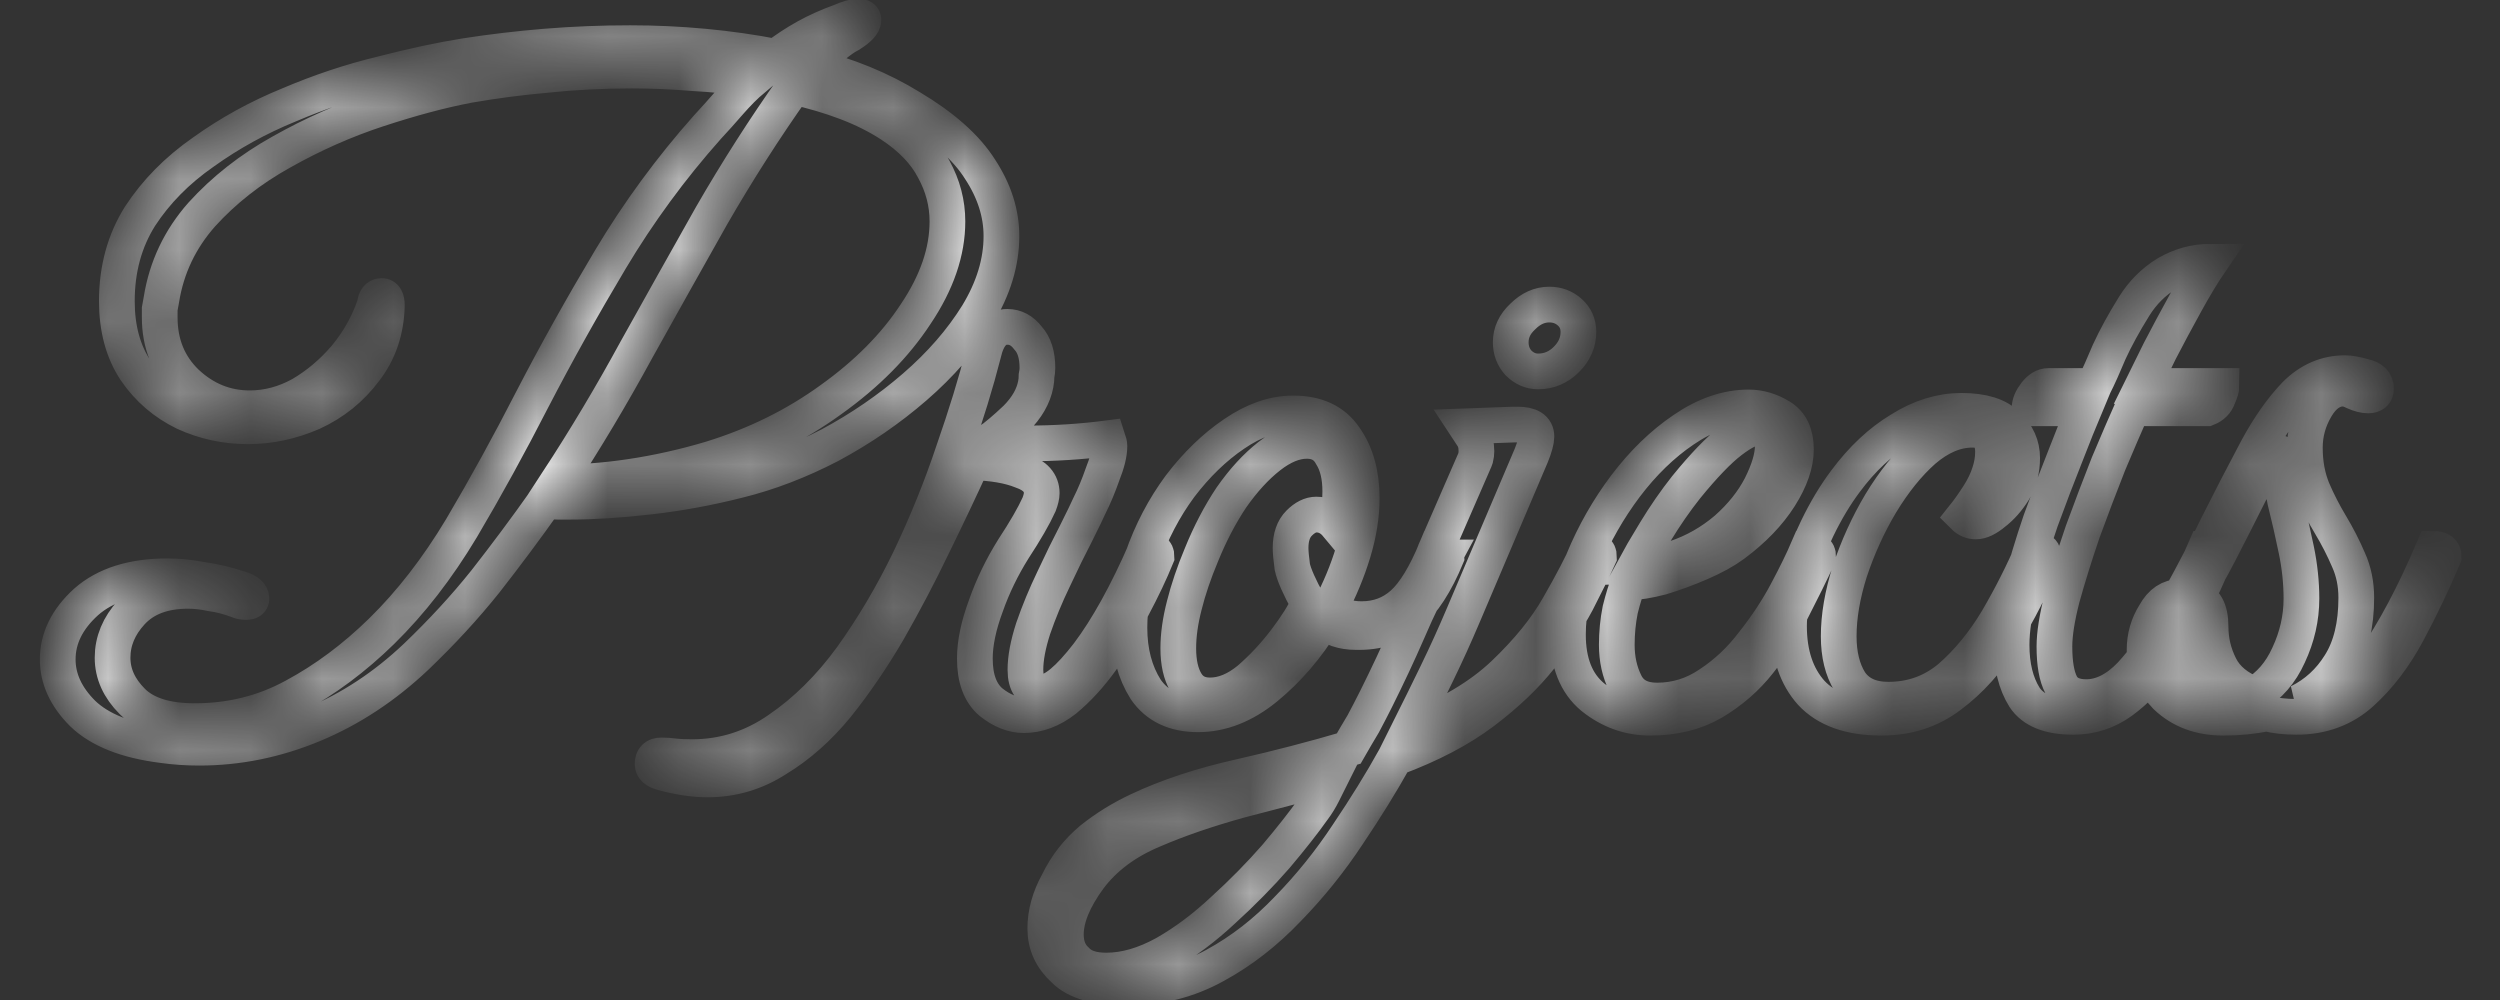 <svg width="35" height="14" viewBox="0 0 35 14" fill="none" xmlns="http://www.w3.org/2000/svg">
<rect x="0" y="0" width="35" height="14" fill="#333333" stroke="none"/>
<g clip-path="url(#clip0_8_2)">
<mask id="path-1-inside-1_8_2" fill="white">
<path d="M2.788 10.468C2.612 10.468 2.44 10.456 2.272 10.432C1.768 10.368 1.396 10.22 1.156 9.988C0.924 9.756 0.808 9.504 0.808 9.232C0.808 8.936 0.94 8.668 1.204 8.428C1.476 8.188 1.856 8.068 2.344 8.068C2.496 8.068 2.656 8.084 2.824 8.116C3 8.14 3.184 8.184 3.376 8.248C3.472 8.28 3.52 8.324 3.52 8.38C3.52 8.412 3.496 8.428 3.448 8.428C3.4 8.428 3.36 8.42 3.328 8.404C3.2 8.356 3.076 8.324 2.956 8.308C2.844 8.284 2.736 8.272 2.632 8.272C2.288 8.272 2.024 8.372 1.84 8.572C1.664 8.764 1.576 8.976 1.576 9.208C1.576 9.432 1.668 9.636 1.852 9.82C2.036 10.004 2.328 10.096 2.728 10.096C3.232 10.096 3.696 9.98 4.12 9.748C4.552 9.516 4.96 9.212 5.344 8.836C5.752 8.436 6.124 7.956 6.46 7.396C6.796 6.828 7.128 6.224 7.456 5.584C7.792 4.936 8.156 4.284 8.548 3.628C8.94 2.972 9.392 2.356 9.904 1.78C10.008 1.668 10.112 1.552 10.216 1.432C10.328 1.304 10.436 1.196 10.54 1.108C10.268 1.068 9.988 1.04 9.7 1.024C9.412 1 9.128 0.988 8.848 0.988C8.432 0.988 8.036 1.008 7.66 1.048C7.292 1.08 6.924 1.128 6.556 1.192C6.18 1.264 5.76 1.376 5.296 1.528C4.832 1.68 4.38 1.88 3.94 2.128C3.508 2.368 3.136 2.66 2.824 3.004C2.52 3.348 2.332 3.744 2.26 4.192C2.252 4.232 2.244 4.276 2.236 4.324C2.236 4.364 2.236 4.404 2.236 4.444C2.236 4.812 2.36 5.116 2.608 5.356C2.864 5.596 3.16 5.716 3.496 5.716C3.744 5.716 3.984 5.652 4.216 5.524C4.448 5.388 4.656 5.212 4.84 4.996C5.024 4.772 5.16 4.528 5.248 4.264C5.256 4.184 5.288 4.144 5.344 4.144C5.392 4.144 5.416 4.188 5.416 4.276C5.408 4.628 5.304 4.932 5.104 5.188C4.912 5.444 4.668 5.64 4.372 5.776C4.076 5.904 3.776 5.968 3.472 5.968C3.16 5.968 2.864 5.904 2.584 5.776C2.304 5.64 2.076 5.444 1.9 5.188C1.724 4.924 1.636 4.6 1.636 4.216C1.636 3.768 1.744 3.372 1.96 3.028C2.184 2.684 2.48 2.384 2.848 2.128C3.216 1.864 3.616 1.644 4.048 1.468C4.48 1.284 4.912 1.14 5.344 1.036C5.776 0.924 6.168 0.84 6.52 0.784C6.88 0.728 7.252 0.684 7.636 0.652C8.028 0.62 8.424 0.604 8.824 0.604C9.168 0.604 9.512 0.62 9.856 0.652C10.2 0.684 10.536 0.732 10.864 0.796C11 0.692 11.14 0.6 11.284 0.52C11.428 0.44 11.588 0.368 11.764 0.304C11.876 0.256 11.96 0.232 12.016 0.232C12.064 0.232 12.088 0.248 12.088 0.28C12.088 0.336 12.024 0.404 11.896 0.484C11.832 0.516 11.752 0.572 11.656 0.652C11.56 0.732 11.456 0.824 11.344 0.928C11.864 1.056 12.332 1.248 12.748 1.504C13.204 1.776 13.528 2.064 13.72 2.368C13.92 2.672 14.02 2.984 14.02 3.304C14.02 3.672 13.908 4.04 13.684 4.408C13.46 4.768 13.168 5.104 12.808 5.416C12.448 5.728 12.052 6 11.62 6.232C11.188 6.456 10.76 6.62 10.336 6.724C9.928 6.828 9.516 6.904 9.1 6.952C8.684 7 8.312 7.024 7.984 7.024C7.928 7.024 7.868 7.024 7.804 7.024C7.748 7.024 7.692 7.02 7.636 7.012C7.364 7.396 7.084 7.772 6.796 8.14C6.508 8.5 6.184 8.852 5.824 9.196C5.384 9.612 4.904 9.928 4.384 10.144C3.864 10.36 3.332 10.468 2.788 10.468ZM7.804 6.748C8.108 6.756 8.448 6.732 8.824 6.676C9.2 6.62 9.576 6.536 9.952 6.424C10.576 6.232 11.136 5.956 11.632 5.596C12.136 5.236 12.532 4.836 12.82 4.396C13.116 3.956 13.264 3.524 13.264 3.1C13.264 2.844 13.2 2.6 13.072 2.368C12.952 2.136 12.752 1.928 12.472 1.744C12.288 1.624 12.08 1.52 11.848 1.432C11.616 1.344 11.372 1.272 11.116 1.216C10.708 1.792 10.324 2.392 9.964 3.016C9.612 3.64 9.26 4.268 8.908 4.9C8.564 5.532 8.196 6.148 7.804 6.748ZM14.548 7.06C14.572 6.996 14.584 6.944 14.584 6.904C14.584 6.76 14.492 6.656 14.308 6.592C14.132 6.52 13.9 6.48 13.612 6.472C13.444 6.84 13.26 7.228 13.06 7.636C12.868 8.036 12.66 8.432 12.436 8.824C12.212 9.208 11.972 9.56 11.716 9.88C11.46 10.192 11.18 10.44 10.876 10.624C10.58 10.816 10.256 10.912 9.904 10.912C9.712 10.912 9.5 10.88 9.268 10.816C9.18 10.792 9.136 10.752 9.136 10.696C9.136 10.616 9.176 10.576 9.256 10.576C9.32 10.576 9.38 10.58 9.436 10.588C9.5 10.596 9.584 10.6 9.688 10.6C10.128 10.6 10.532 10.472 10.9 10.216C11.276 9.96 11.616 9.624 11.92 9.208C12.224 8.784 12.496 8.324 12.736 7.828C12.976 7.324 13.18 6.82 13.348 6.316C13.524 5.812 13.664 5.356 13.768 4.948C13.824 4.7 13.936 4.576 14.104 4.576C14.216 4.576 14.312 4.628 14.392 4.732C14.48 4.828 14.524 4.968 14.524 5.152C14.524 5.184 14.52 5.22 14.512 5.26C14.512 5.3 14.508 5.34 14.5 5.38C14.468 5.548 14.376 5.708 14.224 5.86C14.072 6.004 13.944 6.112 13.84 6.184C13.92 6.192 14.004 6.2 14.092 6.208C14.188 6.208 14.284 6.208 14.38 6.208C14.764 6.208 15.14 6.184 15.508 6.136C15.524 6.184 15.532 6.22 15.532 6.244C15.532 6.348 15.5 6.48 15.436 6.64C15.38 6.8 15.32 6.944 15.256 7.072C15.224 7.144 15.16 7.276 15.064 7.468C14.968 7.652 14.864 7.864 14.752 8.104C14.64 8.336 14.544 8.568 14.464 8.8C14.392 9.024 14.356 9.216 14.356 9.376C14.356 9.584 14.436 9.688 14.596 9.688C14.748 9.688 14.96 9.512 15.232 9.16C15.504 8.8 15.776 8.308 16.048 7.684C16.144 7.684 16.192 7.72 16.192 7.792C16.104 8.008 15.992 8.244 15.856 8.5C15.728 8.756 15.584 9 15.424 9.232C15.264 9.456 15.092 9.644 14.908 9.796C14.724 9.94 14.532 10.012 14.332 10.012C14.18 10.012 14.028 9.952 13.876 9.832C13.724 9.704 13.648 9.5 13.648 9.22C13.648 9.004 13.7 8.756 13.804 8.476C13.9 8.204 14.028 7.94 14.188 7.684C14.356 7.428 14.476 7.22 14.548 7.06ZM16.772 10C16.444 10 16.2 9.884 16.04 9.652C15.888 9.412 15.812 9.124 15.812 8.788C15.812 8.476 15.872 8.152 15.992 7.816C16.12 7.448 16.296 7.112 16.52 6.808C16.752 6.504 17.004 6.26 17.276 6.076C17.556 5.884 17.832 5.788 18.104 5.788C18.432 5.788 18.672 5.9 18.824 6.124C18.984 6.348 19.064 6.632 19.064 6.976C19.064 7.216 19.024 7.468 18.944 7.732C18.864 7.996 18.756 8.256 18.62 8.512C18.724 8.616 18.872 8.668 19.064 8.668C19.288 8.668 19.48 8.596 19.64 8.452C19.8 8.308 19.956 8.052 20.108 7.684C20.204 7.684 20.252 7.72 20.252 7.792C20.1 8.16 19.924 8.432 19.724 8.608C19.532 8.776 19.284 8.856 18.98 8.848C18.796 8.848 18.644 8.796 18.524 8.692C18.3 9.06 18.032 9.372 17.72 9.628C17.416 9.876 17.1 10 16.772 10ZM16.94 9.736C17.124 9.736 17.308 9.66 17.492 9.508C17.676 9.348 17.844 9.168 17.996 8.968C18.148 8.768 18.256 8.596 18.32 8.452C18.192 8.22 18.116 8.048 18.092 7.936C18.076 7.816 18.068 7.728 18.068 7.672C18.068 7.52 18.108 7.404 18.188 7.324C18.268 7.244 18.348 7.204 18.428 7.204C18.54 7.204 18.636 7.252 18.716 7.348C18.732 7.26 18.744 7.18 18.752 7.108C18.76 7.028 18.764 6.952 18.764 6.88C18.764 6.672 18.724 6.504 18.644 6.376C18.572 6.24 18.456 6.172 18.296 6.172C18.128 6.172 17.952 6.244 17.768 6.388C17.584 6.532 17.408 6.724 17.24 6.964C17.08 7.204 16.94 7.472 16.82 7.768C16.716 8.016 16.636 8.252 16.58 8.476C16.524 8.692 16.496 8.892 16.496 9.076C16.496 9.276 16.532 9.436 16.604 9.556C16.676 9.676 16.788 9.736 16.94 9.736ZM15.774 13.828C15.358 13.828 15.066 13.744 14.898 13.576C14.722 13.416 14.634 13.224 14.634 13C14.634 12.784 14.694 12.568 14.814 12.352C14.926 12.12 15.082 11.92 15.282 11.752C15.482 11.592 15.702 11.456 15.942 11.344C16.35 11.152 16.822 10.996 17.358 10.876C17.886 10.756 18.394 10.624 18.882 10.48C18.946 10.368 19.014 10.252 19.086 10.132C19.15 10.012 19.21 9.896 19.266 9.784C19.426 9.464 19.574 9.148 19.71 8.836C19.846 8.516 20.014 8.172 20.214 7.804C20.142 7.804 20.106 7.764 20.106 7.684L20.634 6.472C20.642 6.456 20.65 6.436 20.658 6.412C20.666 6.38 20.67 6.348 20.67 6.316C20.67 6.228 20.65 6.156 20.61 6.1C20.57 6.036 20.542 5.992 20.526 5.968L21.186 5.944H21.246C21.422 5.944 21.51 6 21.51 6.112C21.51 6.168 21.486 6.256 21.438 6.376L20.478 8.632C20.366 8.896 20.246 9.16 20.118 9.424C19.99 9.688 19.858 9.956 19.722 10.228C20.282 10.012 20.726 9.748 21.054 9.436C21.39 9.116 21.646 8.8 21.822 8.488C22.006 8.168 22.146 7.9 22.242 7.684C22.338 7.684 22.386 7.72 22.386 7.792C22.306 7.968 22.202 8.18 22.074 8.428C21.946 8.668 21.778 8.924 21.57 9.196C21.362 9.46 21.094 9.716 20.766 9.964C20.438 10.212 20.026 10.428 19.53 10.612C19.338 10.956 19.118 11.312 18.87 11.68C18.622 12.056 18.342 12.404 18.03 12.724C17.718 13.052 17.378 13.316 17.01 13.516C16.634 13.724 16.222 13.828 15.774 13.828ZM15.486 13.588C15.75 13.588 16.026 13.508 16.314 13.348C16.594 13.188 16.866 12.984 17.13 12.736C17.394 12.496 17.638 12.248 17.862 11.992C18.078 11.736 18.254 11.512 18.39 11.32C18.438 11.256 18.482 11.184 18.522 11.104C18.562 11.024 18.602 10.944 18.642 10.864C18.258 10.968 17.834 11.08 17.37 11.2C16.906 11.328 16.498 11.468 16.146 11.62C15.762 11.78 15.462 12.004 15.246 12.292C15.03 12.588 14.922 12.852 14.922 13.084C14.922 13.236 14.97 13.356 15.066 13.444C15.154 13.54 15.294 13.588 15.486 13.588ZM21.534 5.2C21.43 5.2 21.338 5.16 21.258 5.08C21.186 5 21.15 4.904 21.15 4.792C21.15 4.656 21.206 4.536 21.318 4.432C21.43 4.32 21.554 4.264 21.69 4.264C21.802 4.264 21.898 4.3 21.978 4.372C22.058 4.444 22.098 4.536 22.098 4.648C22.098 4.792 22.042 4.92 21.93 5.032C21.818 5.144 21.686 5.2 21.534 5.2ZM23.103 10.048C22.807 10.048 22.539 9.952 22.299 9.76C22.067 9.568 21.951 9.276 21.951 8.884C21.951 8.556 22.023 8.208 22.167 7.84C22.319 7.472 22.515 7.128 22.755 6.808C23.003 6.48 23.275 6.216 23.571 6.016C23.875 5.808 24.179 5.704 24.483 5.704C24.635 5.704 24.783 5.748 24.927 5.836C25.071 5.924 25.143 6.076 25.143 6.292C25.143 6.492 25.067 6.712 24.915 6.952C24.763 7.192 24.547 7.416 24.267 7.624C24.147 7.712 23.995 7.796 23.811 7.876C23.627 7.956 23.443 8.024 23.259 8.08C23.075 8.128 22.923 8.152 22.803 8.152C22.763 8.248 22.723 8.376 22.683 8.536C22.651 8.696 22.635 8.86 22.635 9.028C22.635 9.228 22.675 9.408 22.755 9.568C22.835 9.728 22.983 9.808 23.199 9.808C23.463 9.808 23.707 9.732 23.931 9.58C24.163 9.428 24.367 9.236 24.543 9.004C24.727 8.772 24.883 8.536 25.011 8.296C25.139 8.056 25.239 7.852 25.311 7.684C25.407 7.684 25.455 7.72 25.455 7.792C25.351 8.016 25.231 8.26 25.095 8.524C24.967 8.788 24.811 9.036 24.627 9.268C24.451 9.492 24.235 9.68 23.979 9.832C23.731 9.976 23.439 10.048 23.103 10.048ZM22.887 7.936C22.999 7.936 23.187 7.896 23.451 7.816C23.715 7.728 23.955 7.592 24.171 7.408C24.379 7.224 24.539 7.024 24.651 6.808C24.763 6.584 24.819 6.396 24.819 6.244C24.819 6.068 24.755 5.98 24.627 5.98C24.531 5.98 24.399 6.044 24.231 6.172C24.063 6.3 23.855 6.516 23.607 6.82C23.455 7.012 23.311 7.22 23.175 7.444C23.039 7.668 22.943 7.832 22.887 7.936ZM26.342 10.048C25.902 10.048 25.574 9.932 25.358 9.7C25.15 9.468 25.046 9.156 25.046 8.764C25.046 8.58 25.082 8.368 25.154 8.128C25.226 7.888 25.322 7.644 25.442 7.396C25.562 7.148 25.694 6.928 25.838 6.736C26.07 6.424 26.326 6.184 26.606 6.016C26.886 5.84 27.17 5.752 27.458 5.752C27.762 5.752 27.978 5.82 28.106 5.956C28.242 6.084 28.31 6.236 28.31 6.412C28.31 6.58 28.27 6.732 28.19 6.868C28.11 6.996 28.018 7.1 27.914 7.18C27.818 7.26 27.734 7.3 27.662 7.3C27.598 7.3 27.542 7.276 27.494 7.228C27.558 7.148 27.626 7.052 27.698 6.94C27.77 6.828 27.822 6.72 27.854 6.616C27.886 6.52 27.902 6.424 27.902 6.328C27.902 6.12 27.806 6.016 27.614 6.016C27.382 6.016 27.154 6.112 26.93 6.304C26.714 6.496 26.514 6.744 26.33 7.048C26.154 7.344 26.01 7.66 25.898 7.996C25.794 8.324 25.742 8.628 25.742 8.908C25.742 9.164 25.794 9.376 25.898 9.544C26.01 9.712 26.19 9.796 26.438 9.796C26.766 9.796 27.054 9.692 27.302 9.484C27.55 9.268 27.77 9 27.962 8.68C28.154 8.352 28.322 8.02 28.466 7.684C28.498 7.684 28.53 7.692 28.562 7.708C28.594 7.716 28.61 7.744 28.61 7.792C28.45 8.192 28.262 8.564 28.046 8.908C27.83 9.252 27.582 9.528 27.302 9.736C27.03 9.944 26.71 10.048 26.342 10.048ZM30.946 3.664C30.842 3.816 30.726 4.008 30.598 4.24C30.47 4.472 30.35 4.696 30.238 4.912C30.134 5.128 30.054 5.292 29.998 5.404H31.102C31.102 5.436 31.086 5.488 31.054 5.56C31.03 5.632 30.978 5.684 30.898 5.716H29.854C29.758 5.932 29.646 6.192 29.518 6.496C29.398 6.8 29.278 7.116 29.158 7.444C29.046 7.772 28.95 8.08 28.87 8.368C28.798 8.648 28.762 8.876 28.762 9.052C28.762 9.292 28.794 9.472 28.858 9.592C28.922 9.704 29.038 9.76 29.206 9.76C29.422 9.76 29.63 9.656 29.83 9.448C30.03 9.232 30.218 8.964 30.394 8.644C30.578 8.324 30.738 8.004 30.874 7.684C30.97 7.684 31.018 7.72 31.018 7.792C30.93 8.008 30.822 8.244 30.694 8.5C30.566 8.756 30.418 9.004 30.25 9.244C30.09 9.476 29.906 9.668 29.698 9.82C29.498 9.964 29.274 10.036 29.026 10.036C28.69 10.036 28.462 9.944 28.342 9.76C28.222 9.568 28.162 9.324 28.162 9.028C28.162 8.812 28.202 8.552 28.282 8.248C28.362 7.936 28.458 7.616 28.57 7.288C28.69 6.96 28.806 6.656 28.918 6.376C29.03 6.088 29.118 5.868 29.182 5.716H28.414C28.414 5.652 28.442 5.584 28.498 5.512C28.554 5.44 28.614 5.404 28.678 5.404H29.314C29.378 5.276 29.45 5.116 29.53 4.924C29.618 4.732 29.734 4.52 29.878 4.288C29.998 4.096 30.15 3.944 30.334 3.832C30.526 3.72 30.73 3.664 30.946 3.664ZM31.128 10.048C30.8 10.048 30.532 9.948 30.324 9.748C30.124 9.54 30.024 9.324 30.024 9.1C30.024 8.916 30.072 8.748 30.168 8.596C30.256 8.436 30.376 8.356 30.528 8.356L30.54 8.332C30.716 8.012 30.884 7.688 31.044 7.36C31.212 7.024 31.396 6.668 31.596 6.292C31.764 5.98 31.944 5.724 32.136 5.524C32.336 5.324 32.568 5.224 32.832 5.224C32.896 5.224 32.984 5.24 33.096 5.272C33.208 5.296 33.264 5.352 33.264 5.44C33.264 5.504 33.228 5.536 33.156 5.536C33.1 5.536 33.036 5.52 32.964 5.488C32.9 5.456 32.848 5.44 32.808 5.44C32.656 5.44 32.528 5.528 32.424 5.704C32.32 5.88 32.268 6.068 32.268 6.268C32.268 6.484 32.304 6.68 32.376 6.856C32.448 7.024 32.532 7.188 32.628 7.348C32.724 7.508 32.808 7.672 32.88 7.84C32.952 8 32.988 8.176 32.988 8.368C32.988 8.752 32.912 9.064 32.76 9.304C32.616 9.536 32.424 9.712 32.184 9.832H32.196C32.62 9.832 32.968 9.636 33.24 9.244C33.52 8.844 33.796 8.324 34.068 7.684C34.164 7.684 34.212 7.72 34.212 7.792C34.06 8.152 33.892 8.504 33.708 8.848C33.524 9.192 33.308 9.476 33.06 9.7C32.812 9.924 32.508 10.036 32.148 10.036C31.996 10.036 31.856 10.02 31.728 9.988C31.544 10.028 31.344 10.048 31.128 10.048ZM30.948 8.776C30.948 8.968 30.992 9.152 31.08 9.328C31.168 9.504 31.328 9.636 31.56 9.724C31.768 9.604 31.928 9.42 32.04 9.172C32.16 8.916 32.22 8.652 32.22 8.38C32.22 8.156 32.196 7.928 32.148 7.696C32.1 7.464 32.048 7.236 31.992 7.012C31.944 6.788 31.92 6.588 31.92 6.412C31.92 6.356 31.92 6.308 31.92 6.268C31.928 6.22 31.936 6.176 31.944 6.136C31.8 6.352 31.652 6.604 31.5 6.892C31.356 7.18 31.216 7.456 31.08 7.72C30.944 7.984 30.82 8.2 30.708 8.368C30.868 8.392 30.948 8.528 30.948 8.776ZM30.552 9.376C30.552 9.504 30.596 9.616 30.684 9.712C30.772 9.808 30.904 9.856 31.08 9.856C31.16 9.856 31.236 9.848 31.308 9.832C31.14 9.728 31.004 9.596 30.9 9.436C30.804 9.276 30.756 9.092 30.756 8.884C30.684 8.964 30.632 9.048 30.6 9.136C30.568 9.216 30.552 9.296 30.552 9.376Z"/>
</mask>
<path d="M2.788 10.468C2.612 10.468 2.44 10.456 2.272 10.432C1.768 10.368 1.396 10.22 1.156 9.988C0.924 9.756 0.808 9.504 0.808 9.232C0.808 8.936 0.94 8.668 1.204 8.428C1.476 8.188 1.856 8.068 2.344 8.068C2.496 8.068 2.656 8.084 2.824 8.116C3 8.14 3.184 8.184 3.376 8.248C3.472 8.28 3.52 8.324 3.52 8.38C3.52 8.412 3.496 8.428 3.448 8.428C3.4 8.428 3.36 8.42 3.328 8.404C3.2 8.356 3.076 8.324 2.956 8.308C2.844 8.284 2.736 8.272 2.632 8.272C2.288 8.272 2.024 8.372 1.84 8.572C1.664 8.764 1.576 8.976 1.576 9.208C1.576 9.432 1.668 9.636 1.852 9.82C2.036 10.004 2.328 10.096 2.728 10.096C3.232 10.096 3.696 9.98 4.12 9.748C4.552 9.516 4.96 9.212 5.344 8.836C5.752 8.436 6.124 7.956 6.46 7.396C6.796 6.828 7.128 6.224 7.456 5.584C7.792 4.936 8.156 4.284 8.548 3.628C8.94 2.972 9.392 2.356 9.904 1.78C10.008 1.668 10.112 1.552 10.216 1.432C10.328 1.304 10.436 1.196 10.54 1.108C10.268 1.068 9.988 1.04 9.7 1.024C9.412 1 9.128 0.988 8.848 0.988C8.432 0.988 8.036 1.008 7.66 1.048C7.292 1.08 6.924 1.128 6.556 1.192C6.18 1.264 5.76 1.376 5.296 1.528C4.832 1.68 4.38 1.88 3.94 2.128C3.508 2.368 3.136 2.66 2.824 3.004C2.52 3.348 2.332 3.744 2.26 4.192C2.252 4.232 2.244 4.276 2.236 4.324C2.236 4.364 2.236 4.404 2.236 4.444C2.236 4.812 2.36 5.116 2.608 5.356C2.864 5.596 3.16 5.716 3.496 5.716C3.744 5.716 3.984 5.652 4.216 5.524C4.448 5.388 4.656 5.212 4.84 4.996C5.024 4.772 5.16 4.528 5.248 4.264C5.256 4.184 5.288 4.144 5.344 4.144C5.392 4.144 5.416 4.188 5.416 4.276C5.408 4.628 5.304 4.932 5.104 5.188C4.912 5.444 4.668 5.64 4.372 5.776C4.076 5.904 3.776 5.968 3.472 5.968C3.16 5.968 2.864 5.904 2.584 5.776C2.304 5.64 2.076 5.444 1.9 5.188C1.724 4.924 1.636 4.6 1.636 4.216C1.636 3.768 1.744 3.372 1.96 3.028C2.184 2.684 2.48 2.384 2.848 2.128C3.216 1.864 3.616 1.644 4.048 1.468C4.48 1.284 4.912 1.14 5.344 1.036C5.776 0.924 6.168 0.84 6.52 0.784C6.88 0.728 7.252 0.684 7.636 0.652C8.028 0.62 8.424 0.604 8.824 0.604C9.168 0.604 9.512 0.62 9.856 0.652C10.2 0.684 10.536 0.732 10.864 0.796C11 0.692 11.14 0.6 11.284 0.52C11.428 0.44 11.588 0.368 11.764 0.304C11.876 0.256 11.96 0.232 12.016 0.232C12.064 0.232 12.088 0.248 12.088 0.28C12.088 0.336 12.024 0.404 11.896 0.484C11.832 0.516 11.752 0.572 11.656 0.652C11.56 0.732 11.456 0.824 11.344 0.928C11.864 1.056 12.332 1.248 12.748 1.504C13.204 1.776 13.528 2.064 13.72 2.368C13.92 2.672 14.02 2.984 14.02 3.304C14.02 3.672 13.908 4.04 13.684 4.408C13.46 4.768 13.168 5.104 12.808 5.416C12.448 5.728 12.052 6 11.62 6.232C11.188 6.456 10.76 6.62 10.336 6.724C9.928 6.828 9.516 6.904 9.1 6.952C8.684 7 8.312 7.024 7.984 7.024C7.928 7.024 7.868 7.024 7.804 7.024C7.748 7.024 7.692 7.02 7.636 7.012C7.364 7.396 7.084 7.772 6.796 8.14C6.508 8.5 6.184 8.852 5.824 9.196C5.384 9.612 4.904 9.928 4.384 10.144C3.864 10.36 3.332 10.468 2.788 10.468ZM7.804 6.748C8.108 6.756 8.448 6.732 8.824 6.676C9.2 6.62 9.576 6.536 9.952 6.424C10.576 6.232 11.136 5.956 11.632 5.596C12.136 5.236 12.532 4.836 12.82 4.396C13.116 3.956 13.264 3.524 13.264 3.1C13.264 2.844 13.2 2.6 13.072 2.368C12.952 2.136 12.752 1.928 12.472 1.744C12.288 1.624 12.08 1.52 11.848 1.432C11.616 1.344 11.372 1.272 11.116 1.216C10.708 1.792 10.324 2.392 9.964 3.016C9.612 3.64 9.26 4.268 8.908 4.9C8.564 5.532 8.196 6.148 7.804 6.748ZM14.548 7.06C14.572 6.996 14.584 6.944 14.584 6.904C14.584 6.76 14.492 6.656 14.308 6.592C14.132 6.52 13.9 6.48 13.612 6.472C13.444 6.84 13.26 7.228 13.06 7.636C12.868 8.036 12.66 8.432 12.436 8.824C12.212 9.208 11.972 9.56 11.716 9.88C11.46 10.192 11.18 10.44 10.876 10.624C10.58 10.816 10.256 10.912 9.904 10.912C9.712 10.912 9.5 10.88 9.268 10.816C9.18 10.792 9.136 10.752 9.136 10.696C9.136 10.616 9.176 10.576 9.256 10.576C9.32 10.576 9.38 10.58 9.436 10.588C9.5 10.596 9.584 10.6 9.688 10.6C10.128 10.6 10.532 10.472 10.9 10.216C11.276 9.96 11.616 9.624 11.92 9.208C12.224 8.784 12.496 8.324 12.736 7.828C12.976 7.324 13.18 6.82 13.348 6.316C13.524 5.812 13.664 5.356 13.768 4.948C13.824 4.7 13.936 4.576 14.104 4.576C14.216 4.576 14.312 4.628 14.392 4.732C14.48 4.828 14.524 4.968 14.524 5.152C14.524 5.184 14.52 5.22 14.512 5.26C14.512 5.3 14.508 5.34 14.5 5.38C14.468 5.548 14.376 5.708 14.224 5.86C14.072 6.004 13.944 6.112 13.84 6.184C13.92 6.192 14.004 6.2 14.092 6.208C14.188 6.208 14.284 6.208 14.38 6.208C14.764 6.208 15.14 6.184 15.508 6.136C15.524 6.184 15.532 6.22 15.532 6.244C15.532 6.348 15.5 6.48 15.436 6.64C15.38 6.8 15.32 6.944 15.256 7.072C15.224 7.144 15.16 7.276 15.064 7.468C14.968 7.652 14.864 7.864 14.752 8.104C14.64 8.336 14.544 8.568 14.464 8.8C14.392 9.024 14.356 9.216 14.356 9.376C14.356 9.584 14.436 9.688 14.596 9.688C14.748 9.688 14.96 9.512 15.232 9.16C15.504 8.8 15.776 8.308 16.048 7.684C16.144 7.684 16.192 7.72 16.192 7.792C16.104 8.008 15.992 8.244 15.856 8.5C15.728 8.756 15.584 9 15.424 9.232C15.264 9.456 15.092 9.644 14.908 9.796C14.724 9.94 14.532 10.012 14.332 10.012C14.18 10.012 14.028 9.952 13.876 9.832C13.724 9.704 13.648 9.5 13.648 9.22C13.648 9.004 13.7 8.756 13.804 8.476C13.9 8.204 14.028 7.94 14.188 7.684C14.356 7.428 14.476 7.22 14.548 7.06ZM16.772 10C16.444 10 16.2 9.884 16.04 9.652C15.888 9.412 15.812 9.124 15.812 8.788C15.812 8.476 15.872 8.152 15.992 7.816C16.12 7.448 16.296 7.112 16.52 6.808C16.752 6.504 17.004 6.26 17.276 6.076C17.556 5.884 17.832 5.788 18.104 5.788C18.432 5.788 18.672 5.9 18.824 6.124C18.984 6.348 19.064 6.632 19.064 6.976C19.064 7.216 19.024 7.468 18.944 7.732C18.864 7.996 18.756 8.256 18.62 8.512C18.724 8.616 18.872 8.668 19.064 8.668C19.288 8.668 19.48 8.596 19.64 8.452C19.8 8.308 19.956 8.052 20.108 7.684C20.204 7.684 20.252 7.72 20.252 7.792C20.1 8.16 19.924 8.432 19.724 8.608C19.532 8.776 19.284 8.856 18.98 8.848C18.796 8.848 18.644 8.796 18.524 8.692C18.3 9.06 18.032 9.372 17.72 9.628C17.416 9.876 17.1 10 16.772 10ZM16.94 9.736C17.124 9.736 17.308 9.66 17.492 9.508C17.676 9.348 17.844 9.168 17.996 8.968C18.148 8.768 18.256 8.596 18.32 8.452C18.192 8.22 18.116 8.048 18.092 7.936C18.076 7.816 18.068 7.728 18.068 7.672C18.068 7.52 18.108 7.404 18.188 7.324C18.268 7.244 18.348 7.204 18.428 7.204C18.54 7.204 18.636 7.252 18.716 7.348C18.732 7.26 18.744 7.18 18.752 7.108C18.76 7.028 18.764 6.952 18.764 6.88C18.764 6.672 18.724 6.504 18.644 6.376C18.572 6.24 18.456 6.172 18.296 6.172C18.128 6.172 17.952 6.244 17.768 6.388C17.584 6.532 17.408 6.724 17.24 6.964C17.08 7.204 16.94 7.472 16.82 7.768C16.716 8.016 16.636 8.252 16.58 8.476C16.524 8.692 16.496 8.892 16.496 9.076C16.496 9.276 16.532 9.436 16.604 9.556C16.676 9.676 16.788 9.736 16.94 9.736ZM15.774 13.828C15.358 13.828 15.066 13.744 14.898 13.576C14.722 13.416 14.634 13.224 14.634 13C14.634 12.784 14.694 12.568 14.814 12.352C14.926 12.12 15.082 11.92 15.282 11.752C15.482 11.592 15.702 11.456 15.942 11.344C16.35 11.152 16.822 10.996 17.358 10.876C17.886 10.756 18.394 10.624 18.882 10.48C18.946 10.368 19.014 10.252 19.086 10.132C19.15 10.012 19.21 9.896 19.266 9.784C19.426 9.464 19.574 9.148 19.71 8.836C19.846 8.516 20.014 8.172 20.214 7.804C20.142 7.804 20.106 7.764 20.106 7.684L20.634 6.472C20.642 6.456 20.65 6.436 20.658 6.412C20.666 6.38 20.67 6.348 20.67 6.316C20.67 6.228 20.65 6.156 20.61 6.1C20.57 6.036 20.542 5.992 20.526 5.968L21.186 5.944H21.246C21.422 5.944 21.51 6 21.51 6.112C21.51 6.168 21.486 6.256 21.438 6.376L20.478 8.632C20.366 8.896 20.246 9.16 20.118 9.424C19.99 9.688 19.858 9.956 19.722 10.228C20.282 10.012 20.726 9.748 21.054 9.436C21.39 9.116 21.646 8.8 21.822 8.488C22.006 8.168 22.146 7.9 22.242 7.684C22.338 7.684 22.386 7.72 22.386 7.792C22.306 7.968 22.202 8.18 22.074 8.428C21.946 8.668 21.778 8.924 21.57 9.196C21.362 9.46 21.094 9.716 20.766 9.964C20.438 10.212 20.026 10.428 19.53 10.612C19.338 10.956 19.118 11.312 18.87 11.68C18.622 12.056 18.342 12.404 18.03 12.724C17.718 13.052 17.378 13.316 17.01 13.516C16.634 13.724 16.222 13.828 15.774 13.828ZM15.486 13.588C15.75 13.588 16.026 13.508 16.314 13.348C16.594 13.188 16.866 12.984 17.13 12.736C17.394 12.496 17.638 12.248 17.862 11.992C18.078 11.736 18.254 11.512 18.39 11.32C18.438 11.256 18.482 11.184 18.522 11.104C18.562 11.024 18.602 10.944 18.642 10.864C18.258 10.968 17.834 11.08 17.37 11.2C16.906 11.328 16.498 11.468 16.146 11.62C15.762 11.78 15.462 12.004 15.246 12.292C15.03 12.588 14.922 12.852 14.922 13.084C14.922 13.236 14.97 13.356 15.066 13.444C15.154 13.54 15.294 13.588 15.486 13.588ZM21.534 5.2C21.43 5.2 21.338 5.16 21.258 5.08C21.186 5 21.15 4.904 21.15 4.792C21.15 4.656 21.206 4.536 21.318 4.432C21.43 4.32 21.554 4.264 21.69 4.264C21.802 4.264 21.898 4.3 21.978 4.372C22.058 4.444 22.098 4.536 22.098 4.648C22.098 4.792 22.042 4.92 21.93 5.032C21.818 5.144 21.686 5.2 21.534 5.2ZM23.103 10.048C22.807 10.048 22.539 9.952 22.299 9.76C22.067 9.568 21.951 9.276 21.951 8.884C21.951 8.556 22.023 8.208 22.167 7.84C22.319 7.472 22.515 7.128 22.755 6.808C23.003 6.48 23.275 6.216 23.571 6.016C23.875 5.808 24.179 5.704 24.483 5.704C24.635 5.704 24.783 5.748 24.927 5.836C25.071 5.924 25.143 6.076 25.143 6.292C25.143 6.492 25.067 6.712 24.915 6.952C24.763 7.192 24.547 7.416 24.267 7.624C24.147 7.712 23.995 7.796 23.811 7.876C23.627 7.956 23.443 8.024 23.259 8.08C23.075 8.128 22.923 8.152 22.803 8.152C22.763 8.248 22.723 8.376 22.683 8.536C22.651 8.696 22.635 8.86 22.635 9.028C22.635 9.228 22.675 9.408 22.755 9.568C22.835 9.728 22.983 9.808 23.199 9.808C23.463 9.808 23.707 9.732 23.931 9.58C24.163 9.428 24.367 9.236 24.543 9.004C24.727 8.772 24.883 8.536 25.011 8.296C25.139 8.056 25.239 7.852 25.311 7.684C25.407 7.684 25.455 7.72 25.455 7.792C25.351 8.016 25.231 8.26 25.095 8.524C24.967 8.788 24.811 9.036 24.627 9.268C24.451 9.492 24.235 9.68 23.979 9.832C23.731 9.976 23.439 10.048 23.103 10.048ZM22.887 7.936C22.999 7.936 23.187 7.896 23.451 7.816C23.715 7.728 23.955 7.592 24.171 7.408C24.379 7.224 24.539 7.024 24.651 6.808C24.763 6.584 24.819 6.396 24.819 6.244C24.819 6.068 24.755 5.98 24.627 5.98C24.531 5.98 24.399 6.044 24.231 6.172C24.063 6.3 23.855 6.516 23.607 6.82C23.455 7.012 23.311 7.22 23.175 7.444C23.039 7.668 22.943 7.832 22.887 7.936ZM26.342 10.048C25.902 10.048 25.574 9.932 25.358 9.7C25.15 9.468 25.046 9.156 25.046 8.764C25.046 8.58 25.082 8.368 25.154 8.128C25.226 7.888 25.322 7.644 25.442 7.396C25.562 7.148 25.694 6.928 25.838 6.736C26.07 6.424 26.326 6.184 26.606 6.016C26.886 5.84 27.17 5.752 27.458 5.752C27.762 5.752 27.978 5.82 28.106 5.956C28.242 6.084 28.31 6.236 28.31 6.412C28.31 6.58 28.27 6.732 28.19 6.868C28.11 6.996 28.018 7.1 27.914 7.18C27.818 7.26 27.734 7.3 27.662 7.3C27.598 7.3 27.542 7.276 27.494 7.228C27.558 7.148 27.626 7.052 27.698 6.94C27.77 6.828 27.822 6.72 27.854 6.616C27.886 6.52 27.902 6.424 27.902 6.328C27.902 6.12 27.806 6.016 27.614 6.016C27.382 6.016 27.154 6.112 26.93 6.304C26.714 6.496 26.514 6.744 26.33 7.048C26.154 7.344 26.01 7.66 25.898 7.996C25.794 8.324 25.742 8.628 25.742 8.908C25.742 9.164 25.794 9.376 25.898 9.544C26.01 9.712 26.19 9.796 26.438 9.796C26.766 9.796 27.054 9.692 27.302 9.484C27.55 9.268 27.77 9 27.962 8.68C28.154 8.352 28.322 8.02 28.466 7.684C28.498 7.684 28.53 7.692 28.562 7.708C28.594 7.716 28.61 7.744 28.61 7.792C28.45 8.192 28.262 8.564 28.046 8.908C27.83 9.252 27.582 9.528 27.302 9.736C27.03 9.944 26.71 10.048 26.342 10.048ZM30.946 3.664C30.842 3.816 30.726 4.008 30.598 4.24C30.47 4.472 30.35 4.696 30.238 4.912C30.134 5.128 30.054 5.292 29.998 5.404H31.102C31.102 5.436 31.086 5.488 31.054 5.56C31.03 5.632 30.978 5.684 30.898 5.716H29.854C29.758 5.932 29.646 6.192 29.518 6.496C29.398 6.8 29.278 7.116 29.158 7.444C29.046 7.772 28.95 8.08 28.87 8.368C28.798 8.648 28.762 8.876 28.762 9.052C28.762 9.292 28.794 9.472 28.858 9.592C28.922 9.704 29.038 9.76 29.206 9.76C29.422 9.76 29.63 9.656 29.83 9.448C30.03 9.232 30.218 8.964 30.394 8.644C30.578 8.324 30.738 8.004 30.874 7.684C30.97 7.684 31.018 7.72 31.018 7.792C30.93 8.008 30.822 8.244 30.694 8.5C30.566 8.756 30.418 9.004 30.25 9.244C30.09 9.476 29.906 9.668 29.698 9.82C29.498 9.964 29.274 10.036 29.026 10.036C28.69 10.036 28.462 9.944 28.342 9.76C28.222 9.568 28.162 9.324 28.162 9.028C28.162 8.812 28.202 8.552 28.282 8.248C28.362 7.936 28.458 7.616 28.57 7.288C28.69 6.96 28.806 6.656 28.918 6.376C29.03 6.088 29.118 5.868 29.182 5.716H28.414C28.414 5.652 28.442 5.584 28.498 5.512C28.554 5.44 28.614 5.404 28.678 5.404H29.314C29.378 5.276 29.45 5.116 29.53 4.924C29.618 4.732 29.734 4.52 29.878 4.288C29.998 4.096 30.15 3.944 30.334 3.832C30.526 3.72 30.73 3.664 30.946 3.664ZM31.128 10.048C30.8 10.048 30.532 9.948 30.324 9.748C30.124 9.54 30.024 9.324 30.024 9.1C30.024 8.916 30.072 8.748 30.168 8.596C30.256 8.436 30.376 8.356 30.528 8.356L30.54 8.332C30.716 8.012 30.884 7.688 31.044 7.36C31.212 7.024 31.396 6.668 31.596 6.292C31.764 5.98 31.944 5.724 32.136 5.524C32.336 5.324 32.568 5.224 32.832 5.224C32.896 5.224 32.984 5.24 33.096 5.272C33.208 5.296 33.264 5.352 33.264 5.44C33.264 5.504 33.228 5.536 33.156 5.536C33.1 5.536 33.036 5.52 32.964 5.488C32.9 5.456 32.848 5.44 32.808 5.44C32.656 5.44 32.528 5.528 32.424 5.704C32.32 5.88 32.268 6.068 32.268 6.268C32.268 6.484 32.304 6.68 32.376 6.856C32.448 7.024 32.532 7.188 32.628 7.348C32.724 7.508 32.808 7.672 32.88 7.84C32.952 8 32.988 8.176 32.988 8.368C32.988 8.752 32.912 9.064 32.76 9.304C32.616 9.536 32.424 9.712 32.184 9.832H32.196C32.62 9.832 32.968 9.636 33.24 9.244C33.52 8.844 33.796 8.324 34.068 7.684C34.164 7.684 34.212 7.72 34.212 7.792C34.06 8.152 33.892 8.504 33.708 8.848C33.524 9.192 33.308 9.476 33.06 9.7C32.812 9.924 32.508 10.036 32.148 10.036C31.996 10.036 31.856 10.02 31.728 9.988C31.544 10.028 31.344 10.048 31.128 10.048ZM30.948 8.776C30.948 8.968 30.992 9.152 31.08 9.328C31.168 9.504 31.328 9.636 31.56 9.724C31.768 9.604 31.928 9.42 32.04 9.172C32.16 8.916 32.22 8.652 32.22 8.38C32.22 8.156 32.196 7.928 32.148 7.696C32.1 7.464 32.048 7.236 31.992 7.012C31.944 6.788 31.92 6.588 31.92 6.412C31.92 6.356 31.92 6.308 31.92 6.268C31.928 6.22 31.936 6.176 31.944 6.136C31.8 6.352 31.652 6.604 31.5 6.892C31.356 7.18 31.216 7.456 31.08 7.72C30.944 7.984 30.82 8.2 30.708 8.368C30.868 8.392 30.948 8.528 30.948 8.776ZM30.552 9.376C30.552 9.504 30.596 9.616 30.684 9.712C30.772 9.808 30.904 9.856 31.08 9.856C31.16 9.856 31.236 9.848 31.308 9.832C31.14 9.728 31.004 9.596 30.9 9.436C30.804 9.276 30.756 9.092 30.756 8.884C30.684 8.964 30.632 9.048 30.6 9.136C30.568 9.216 30.552 9.296 30.552 9.376Z" stroke="white" stroke-width="0.5" mask="url(#path-1-inside-1_8_2)"/>
</g>
<defs>
<clipPath id="clip0_8_2">
<rect width="35" height="14" fill="white"/>
</clipPath>
</defs>
</svg>
